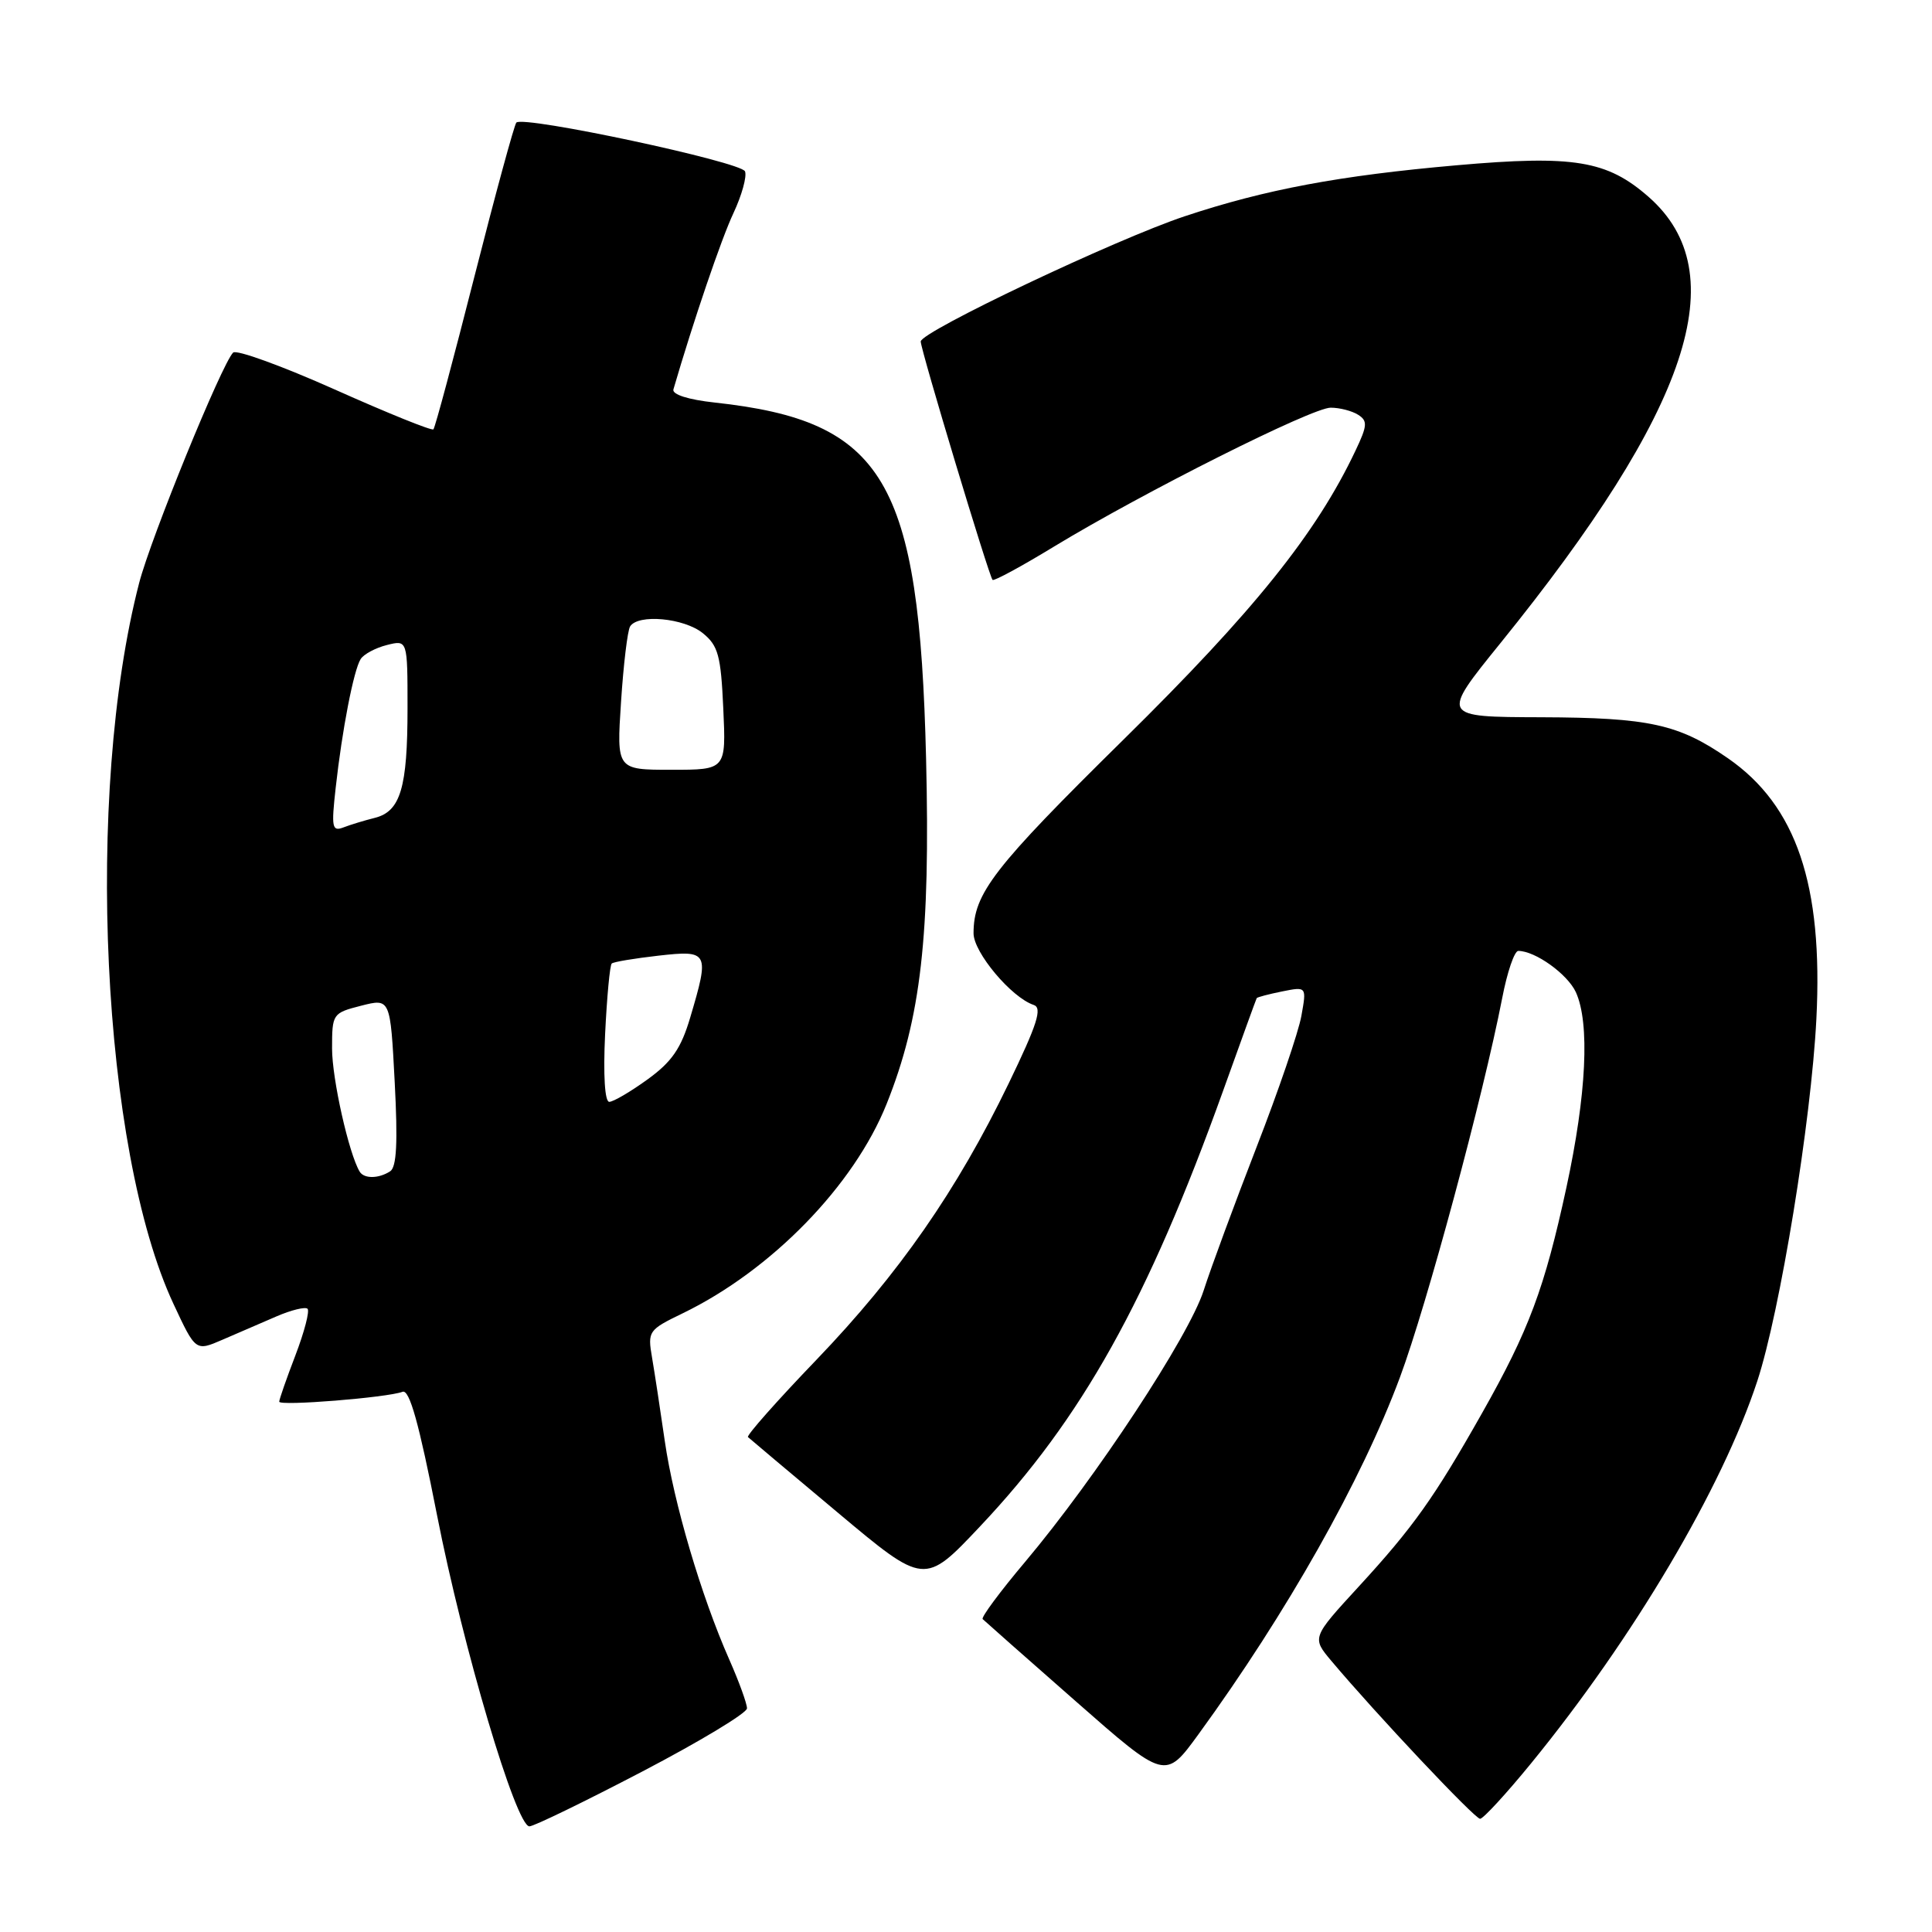 <?xml version="1.0" encoding="UTF-8" standalone="no"?>
<!DOCTYPE svg PUBLIC "-//W3C//DTD SVG 1.1//EN" "http://www.w3.org/Graphics/SVG/1.1/DTD/svg11.dtd" >
<svg xmlns="http://www.w3.org/2000/svg" xmlns:xlink="http://www.w3.org/1999/xlink" version="1.1" viewBox="0 0 256 256">
 <g >
 <path fill="currentColor"
d=" M 85.08 234.75 C 92.72 230.76 98.97 226.99 98.98 226.37 C 98.99 225.76 97.93 222.83 96.62 219.87 C 92.91 211.47 89.27 199.13 88.09 190.96 C 87.50 186.86 86.74 181.88 86.40 179.89 C 85.80 176.39 85.92 176.22 90.44 174.03 C 102.20 168.34 113.15 157.10 117.48 146.28 C 122.04 134.89 123.28 123.98 122.71 100.50 C 121.81 63.55 117.20 55.79 94.71 53.34 C 91.20 52.96 89.04 52.27 89.23 51.60 C 91.87 42.55 95.59 31.61 97.19 28.23 C 98.29 25.88 98.98 23.40 98.72 22.71 C 98.23 21.45 69.38 15.29 68.42 16.24 C 68.15 16.52 65.65 25.69 62.87 36.62 C 60.09 47.55 57.65 56.68 57.43 56.89 C 57.22 57.11 51.34 54.73 44.36 51.61 C 37.37 48.49 31.32 46.29 30.89 46.72 C 29.37 48.26 19.99 71.26 18.44 77.24 C 11.21 105.13 13.46 152.40 22.99 172.78 C 25.92 179.06 25.92 179.06 29.46 177.53 C 31.41 176.69 34.62 175.30 36.61 174.44 C 38.59 173.58 40.46 173.13 40.75 173.42 C 41.05 173.72 40.33 176.48 39.15 179.57 C 37.97 182.65 37.00 185.42 37.00 185.73 C 37.00 186.34 51.33 185.19 53.34 184.42 C 54.26 184.07 55.51 188.55 57.90 200.72 C 61.36 218.37 68.38 242.00 70.15 242.00 C 70.73 242.00 77.44 238.74 85.08 234.75 Z  M 202.87 233.66 C 216.42 217.07 228.19 197.19 232.85 183.00 C 235.87 173.80 239.99 148.57 240.68 135.00 C 241.58 117.23 238.03 106.76 228.97 100.48 C 222.43 95.95 218.53 95.09 204.20 95.04 C 190.90 95.00 190.90 95.00 198.79 85.25 C 223.94 54.17 229.93 36.17 218.45 26.09 C 212.94 21.26 208.56 20.53 193.01 21.90 C 177.51 23.26 167.64 25.11 157.00 28.65 C 147.83 31.70 122.00 43.96 122.00 45.25 C 122.00 46.35 131.04 76.34 131.52 76.84 C 131.70 77.03 135.37 75.04 139.67 72.42 C 151.52 65.23 173.88 54.00 176.33 54.02 C 177.52 54.02 179.16 54.45 179.96 54.96 C 181.23 55.76 181.19 56.39 179.62 59.69 C 174.42 70.68 166.18 80.95 148.87 98.00 C 131.61 115.01 129.00 118.38 129.00 123.67 C 129.00 126.20 134.03 132.19 136.97 133.16 C 138.14 133.55 137.45 135.71 133.65 143.57 C 126.80 157.73 119.11 168.79 108.20 180.16 C 102.98 185.59 98.89 190.21 99.11 190.42 C 99.32 190.62 104.67 195.12 111.00 200.42 C 122.50 210.06 122.50 210.06 129.84 202.28 C 143.37 187.95 152.08 172.35 162.08 144.50 C 164.45 137.90 166.44 132.39 166.52 132.26 C 166.59 132.13 168.11 131.73 169.89 131.37 C 173.14 130.72 173.14 130.72 172.44 134.61 C 172.06 136.75 169.39 144.57 166.50 152.00 C 163.62 159.43 160.46 167.97 159.49 171.00 C 157.53 177.09 145.20 195.83 135.83 206.96 C 132.51 210.90 129.98 214.31 130.21 214.54 C 130.44 214.77 135.97 219.66 142.51 225.40 C 154.40 235.85 154.40 235.85 158.79 229.82 C 170.53 213.69 180.42 196.16 185.50 182.50 C 189.07 172.90 196.51 145.30 199.05 132.25 C 199.71 128.81 200.67 126.00 201.18 126.00 C 203.43 126.00 207.71 129.08 208.81 131.47 C 210.68 135.58 210.22 145.02 207.56 157.34 C 204.66 170.72 202.60 176.25 196.36 187.28 C 190.03 198.48 187.26 202.37 180.02 210.25 C 173.82 217.00 173.82 217.00 176.43 220.10 C 182.31 227.09 195.41 241.00 196.12 241.00 C 196.53 241.00 199.57 237.70 202.87 233.66 Z  M 47.66 155.25 C 46.23 152.88 44.00 142.96 44.00 138.94 C 44.00 134.33 44.07 134.23 47.86 133.26 C 51.72 132.28 51.72 132.28 52.30 143.37 C 52.72 151.41 52.56 154.66 51.69 155.21 C 50.16 156.19 48.24 156.21 47.66 155.25 Z  M 80.18 137.03 C 80.42 132.09 80.81 127.88 81.06 127.67 C 81.30 127.45 84.09 126.99 87.25 126.63 C 93.91 125.88 94.04 126.13 91.45 134.85 C 90.24 138.93 89.02 140.70 85.80 143.03 C 83.55 144.66 81.26 146.00 80.73 146.00 C 80.14 146.00 79.92 142.47 80.18 137.03 Z  M 44.48 104.39 C 45.33 96.71 46.86 88.80 47.79 87.33 C 48.19 86.69 49.75 85.85 51.26 85.47 C 54.00 84.78 54.00 84.78 54.00 93.83 C 54.00 104.39 53.07 107.51 49.67 108.37 C 48.30 108.71 46.43 109.28 45.50 109.64 C 44.00 110.21 43.89 109.65 44.48 104.39 Z  M 82.29 93.01 C 82.61 88.07 83.15 83.57 83.49 83.01 C 84.54 81.32 90.63 81.88 93.13 83.90 C 95.17 85.56 95.52 86.85 95.84 93.90 C 96.21 102.00 96.21 102.00 88.96 102.00 C 81.70 102.00 81.70 102.00 82.29 93.01 Z "/>
</g>
</svg>